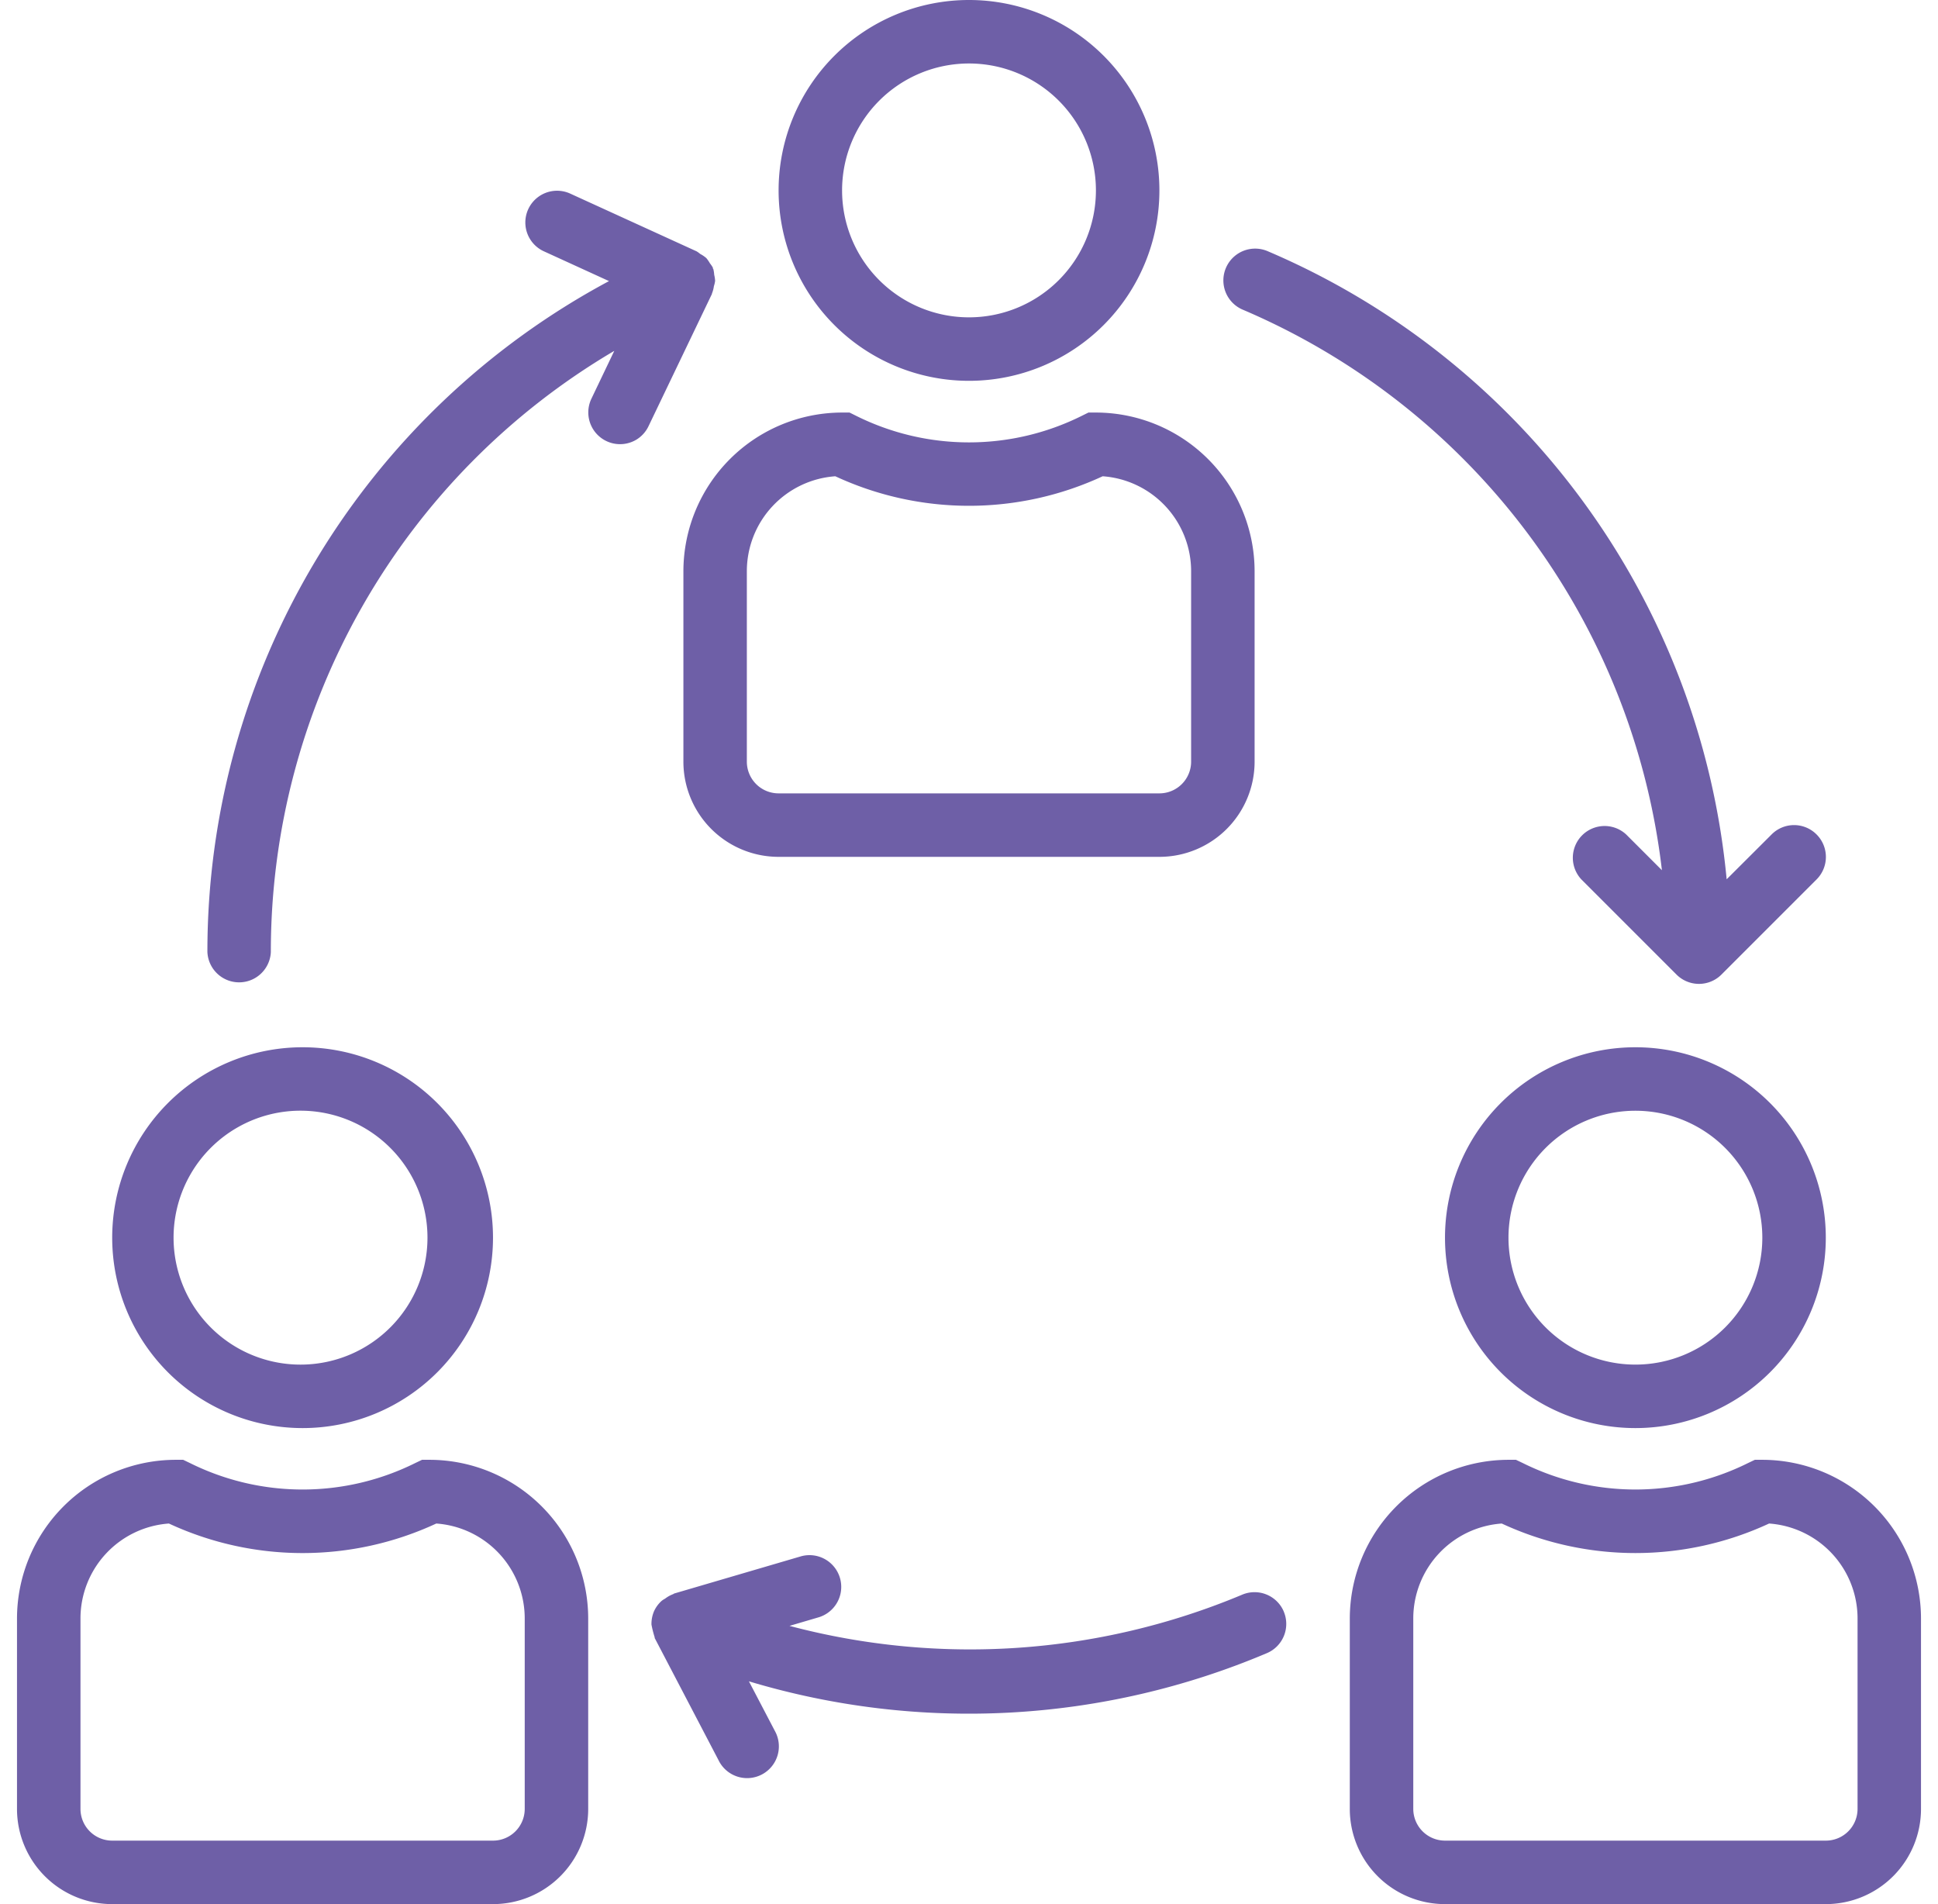 <svg xmlns="http://www.w3.org/2000/svg" width="57" height="56" fill="none" viewBox="0 0 57 56">
  <defs/>
  <path fill="#6E5FA7" d="M28.5 0a5.6 5.6 0 100 11.2 5.6 5.6 0 000-11.2zm0 9.333a3.733 3.733 0 110-7.466 3.733 3.733 0 010 7.466zM32.233 12.133h-.22l-.198.098a7.44 7.44 0 01-6.631 0l-.197-.098h-.22A4.673 4.673 0 0020.1 16.8v5.6a2.8 2.8 0 002.8 2.8h11.2a2.8 2.8 0 002.8-2.8v-5.6a4.673 4.673 0 00-4.667-4.667zm2.8 10.267a.933.933 0 01-.933.933H22.9a.933.933 0 01-.934-.933v-5.6a2.8 2.8 0 012.602-2.793 9.334 9.334 0 007.863 0 2.8 2.8 0 012.602 2.793v5.6zM48.1 30.8a5.6 5.6 0 100 11.2 5.6 5.6 0 000-11.2zm0 9.333a3.733 3.733 0 110-7.466 3.733 3.733 0 010 7.466zM51.834 42.933h-.221l-.197.094a7.44 7.44 0 01-6.631 0l-.198-.094h-.22A4.673 4.673 0 0039.7 47.6v5.6a2.8 2.8 0 002.8 2.8h11.2a2.8 2.8 0 002.8-2.8v-5.6a4.672 4.672 0 00-4.666-4.667zm2.8 10.267a.933.933 0 01-.934.933H42.5a.934.934 0 01-.933-.933v-5.6a2.8 2.8 0 012.602-2.793 9.334 9.334 0 007.863 0 2.8 2.8 0 012.602 2.793v5.6zM8.9 30.8a5.6 5.6 0 100 11.2 5.6 5.6 0 000-11.2zm0 9.333a3.734 3.734 0 110-7.467 3.734 3.734 0 010 7.467zM12.633 42.933h-.22l-.197.094a7.44 7.44 0 01-6.632 0l-.197-.094h-.22A4.673 4.673 0 00.5 47.6v5.6A2.8 2.8 0 003.3 56h11.2a2.8 2.8 0 002.8-2.8v-5.6a4.672 4.672 0 00-4.667-4.667zm2.8 10.267a.933.933 0 01-.933.933H3.3a.933.933 0 01-.933-.933v-5.6a2.8 2.8 0 012.601-2.793 9.334 9.334 0 007.864 0 2.8 2.8 0 012.601 2.793v5.6zM37.76 47.4a.934.934 0 00-1.226-.5 20.703 20.703 0 01-13.313.917l.874-.257a.934.934 0 00-.525-1.792l-3.733 1.095c-.014 0-.023.016-.037.02a.952.952 0 00-.24.134.69.69 0 00-.094.06.91.91 0 00-.233.317.946.946 0 00-.072.385c.023.126.055.25.094.373 0 .013 0 .028.01.04l1.867 3.573a.934.934 0 101.655-.864l-.76-1.453a22.466 22.466 0 0015.232-.828.933.933 0 00.5-1.22zM53.427 24.54a.932.932 0 00-1.32 0l-1.323 1.32A22.368 22.368 0 0037.267 7.38a.935.935 0 00-.733 1.72A20.502 20.502 0 0148.88 25.593l-1.05-1.05a.934.934 0 00-1.32 1.32l2.8 2.8a.934.934 0 001.32 0l2.8-2.8a.935.935 0 00-.003-1.323zM21.006 8.081a.942.942 0 00-.024-.16c0-.009-.01-.015-.014-.024a.054.054 0 010-.023.967.967 0 00-.088-.13 1.059 1.059 0 00-.106-.154.96.96 0 00-.182-.123.743.743 0 00-.105-.076l-3.733-1.705a.933.933 0 00-.775 1.697l1.933.884A22.368 22.368 0 006.1 28a.934.934 0 001.866 0 20.502 20.502 0 0110.101-17.681l-.674 1.41a.934.934 0 001.336 1.194.933.933 0 00.344-.386l1.867-3.894a.045.045 0 01.007-.03.873.873 0 00.05-.197c.017-.05.028-.102.036-.154a.936.936 0 00-.027-.18z"/>
</svg>
